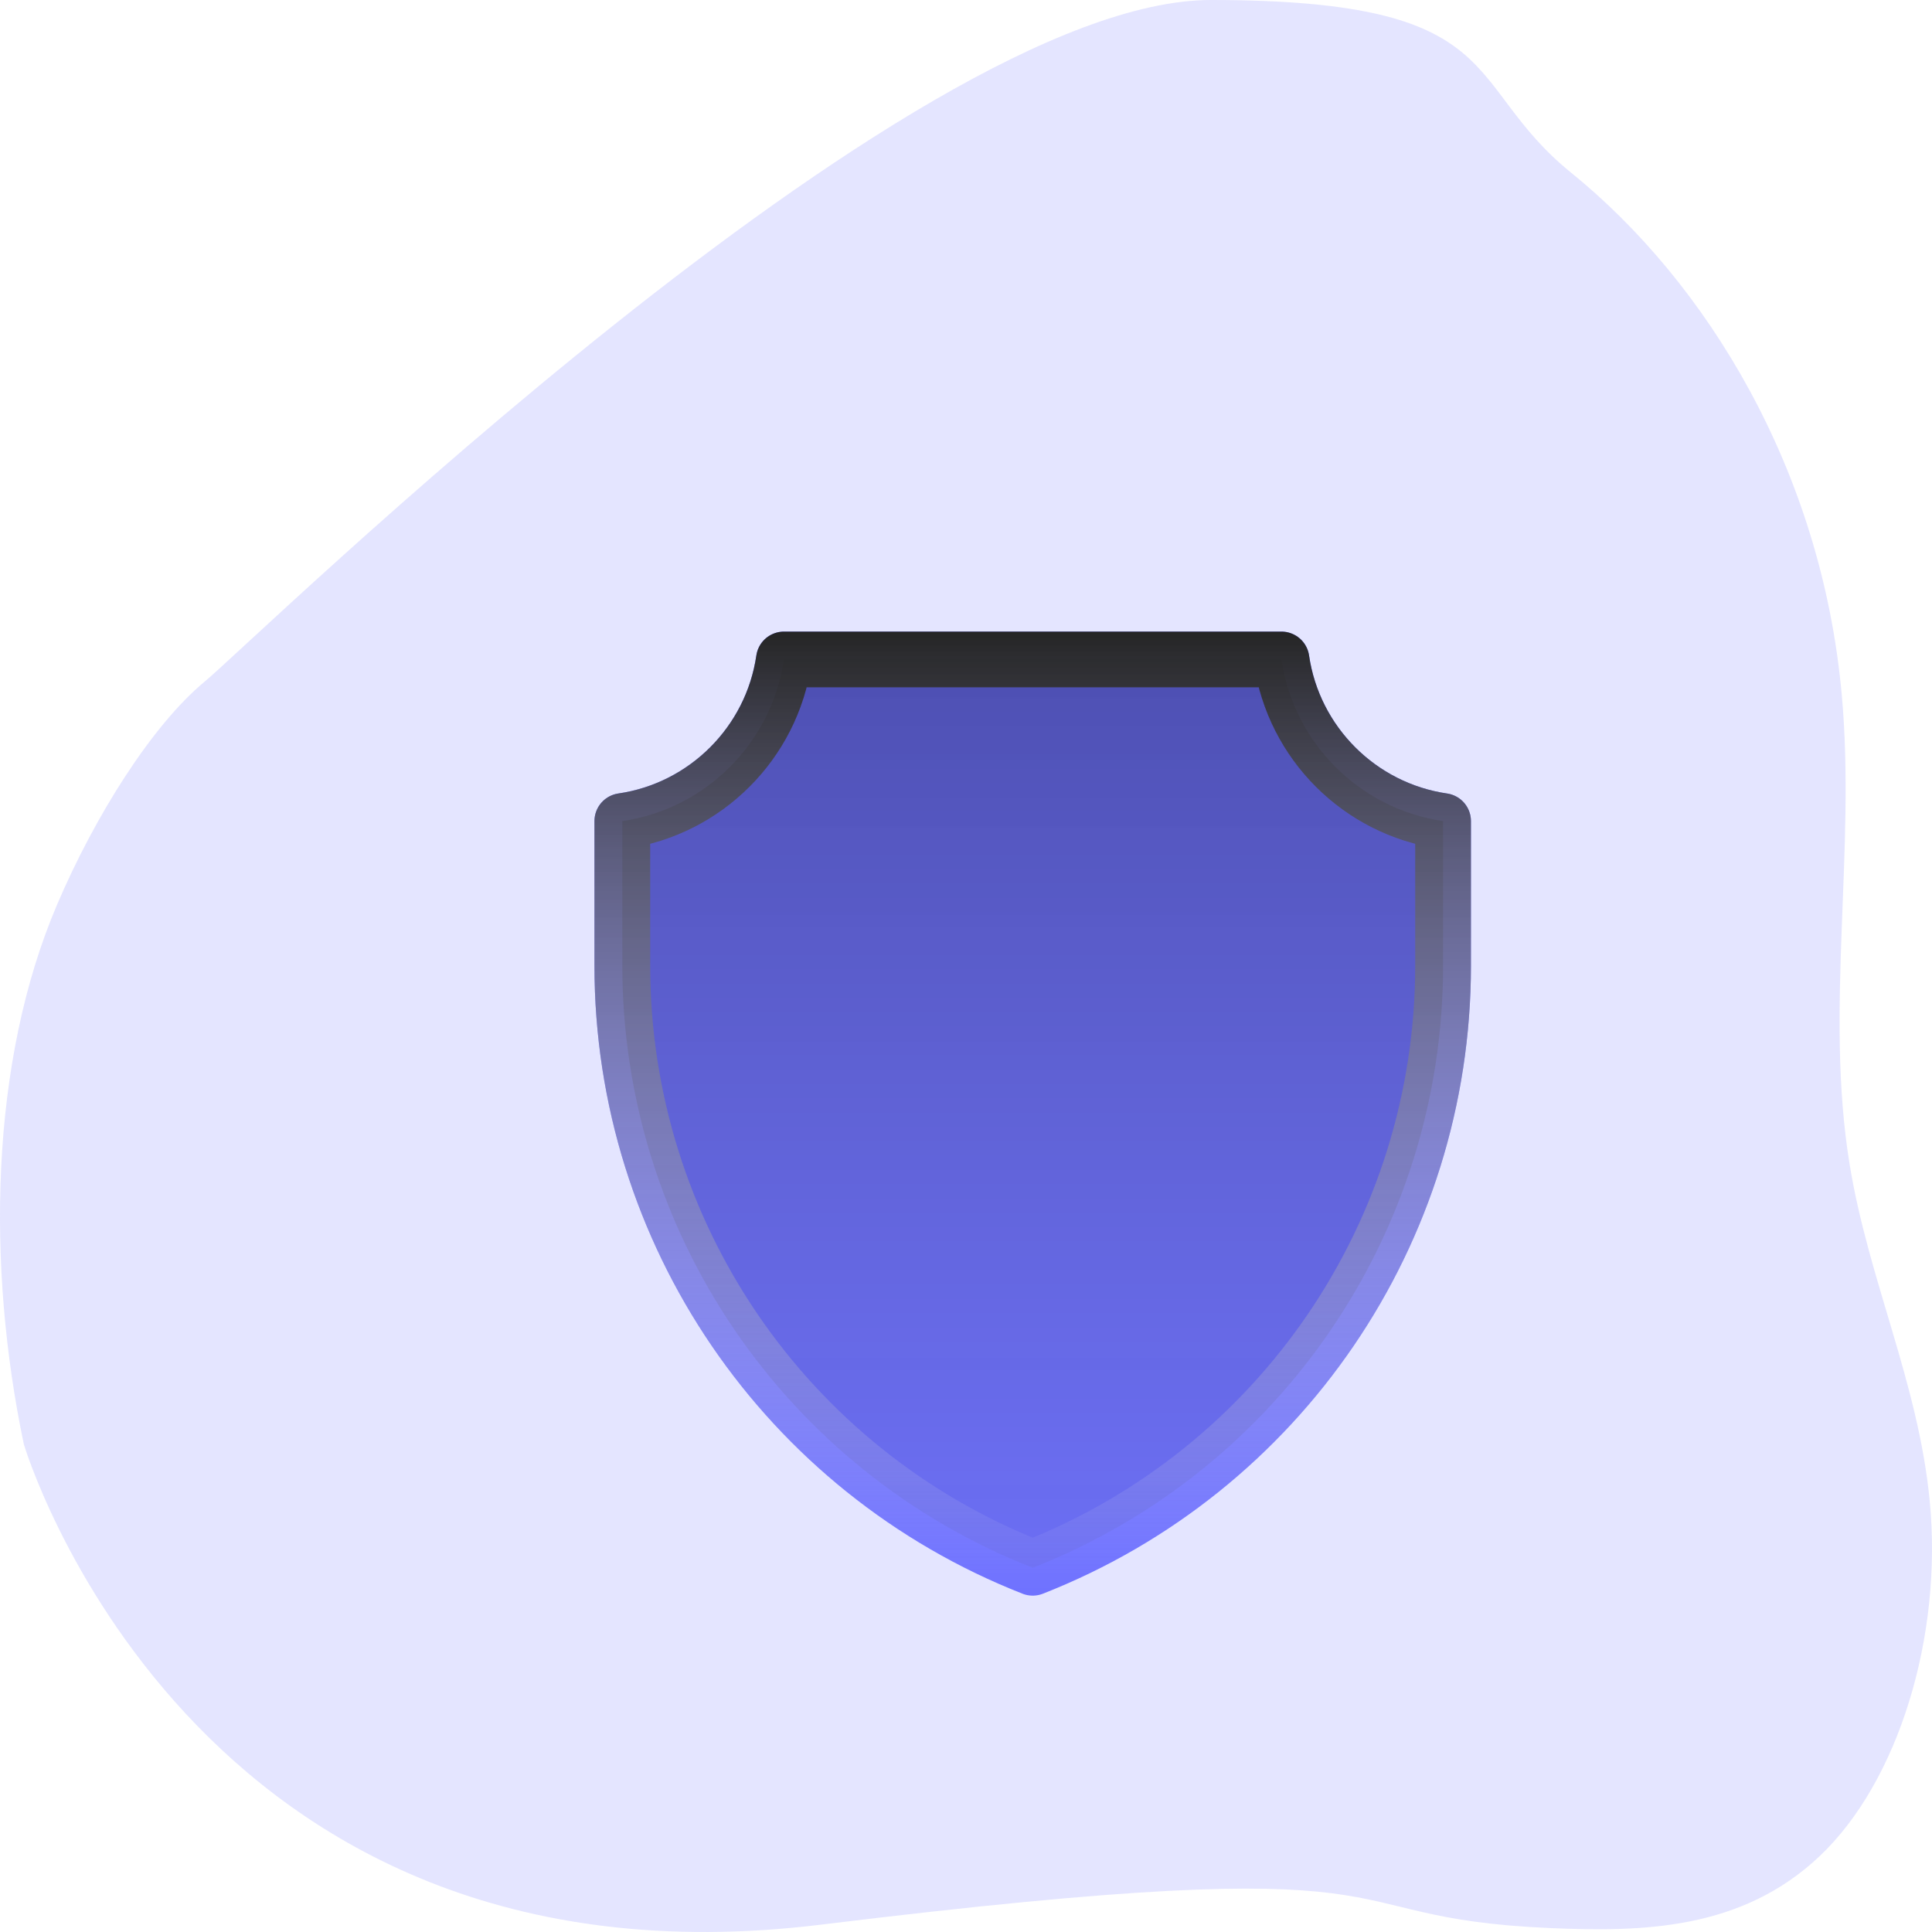 <svg width="208" height="208" viewBox="0 0 208 208" fill="none" xmlns="http://www.w3.org/2000/svg">
<path opacity="0.18" d="M6.15 97.381C10.215 87.863 16.341 78.104 22.037 73.38C27.733 68.656 97.933 -0 130.369 0C162.804 0 157.221 8.934 169.134 18.581C183.668 30.342 196.101 50.491 198.286 74.824C199.803 91.523 196.465 108.815 199.106 125.201C201.125 137.747 206.526 148.829 207.755 161.597C209.17 176.25 204.354 191.818 195.941 199.799C187.528 207.779 176.901 208.005 166.921 207.579C140.746 206.448 156.54 198.844 88.454 207.202C20.367 215.561 2.565 155.483 2.565 155.483C-1.457 136.314 -1.098 114.345 6.15 97.381Z" fill="#6E71FF"/>
<path d="M155.362 103.976C155.362 132.645 137.797 158.341 111.181 168.787C84.565 158.341 67 132.645 67 103.976V88.397C75.984 87.088 83.088 79.984 84.397 71H111.181H137.965C139.274 79.984 146.378 87.088 155.362 88.397V103.976Z" fill="#6E71FF" stroke="#6E71FF" stroke-width="6" stroke-linecap="round" stroke-linejoin="round"/>
<path d="M155.362 103.976C155.362 132.645 137.797 158.341 111.181 168.787C84.565 158.341 67 132.645 67 103.976V88.397C75.984 87.088 83.088 79.984 84.397 71H111.181H137.965C139.274 79.984 146.378 87.088 155.362 88.397V103.976Z" fill="url(#paint0_linear)" fill-opacity="0.3" stroke="url(#paint1_linear)" stroke-width="6" stroke-linecap="round" stroke-linejoin="round"/>
<defs>
<linearGradient id="paint0_linear" x1="111" y1="73.5" x2="111" y2="191.5" gradientUnits="userSpaceOnUse">
<stop stop-color="#040404"/>
<stop offset="1" stop-color="#4B4B4B" stop-opacity="0"/>
</linearGradient>
<linearGradient id="paint1_linear" x1="111.181" y1="68" x2="111.181" y2="172" gradientUnits="userSpaceOnUse">
<stop stop-color="#252525"/>
<stop offset="1" stop-color="white" stop-opacity="0"/>
</linearGradient>
</defs>
</svg>
